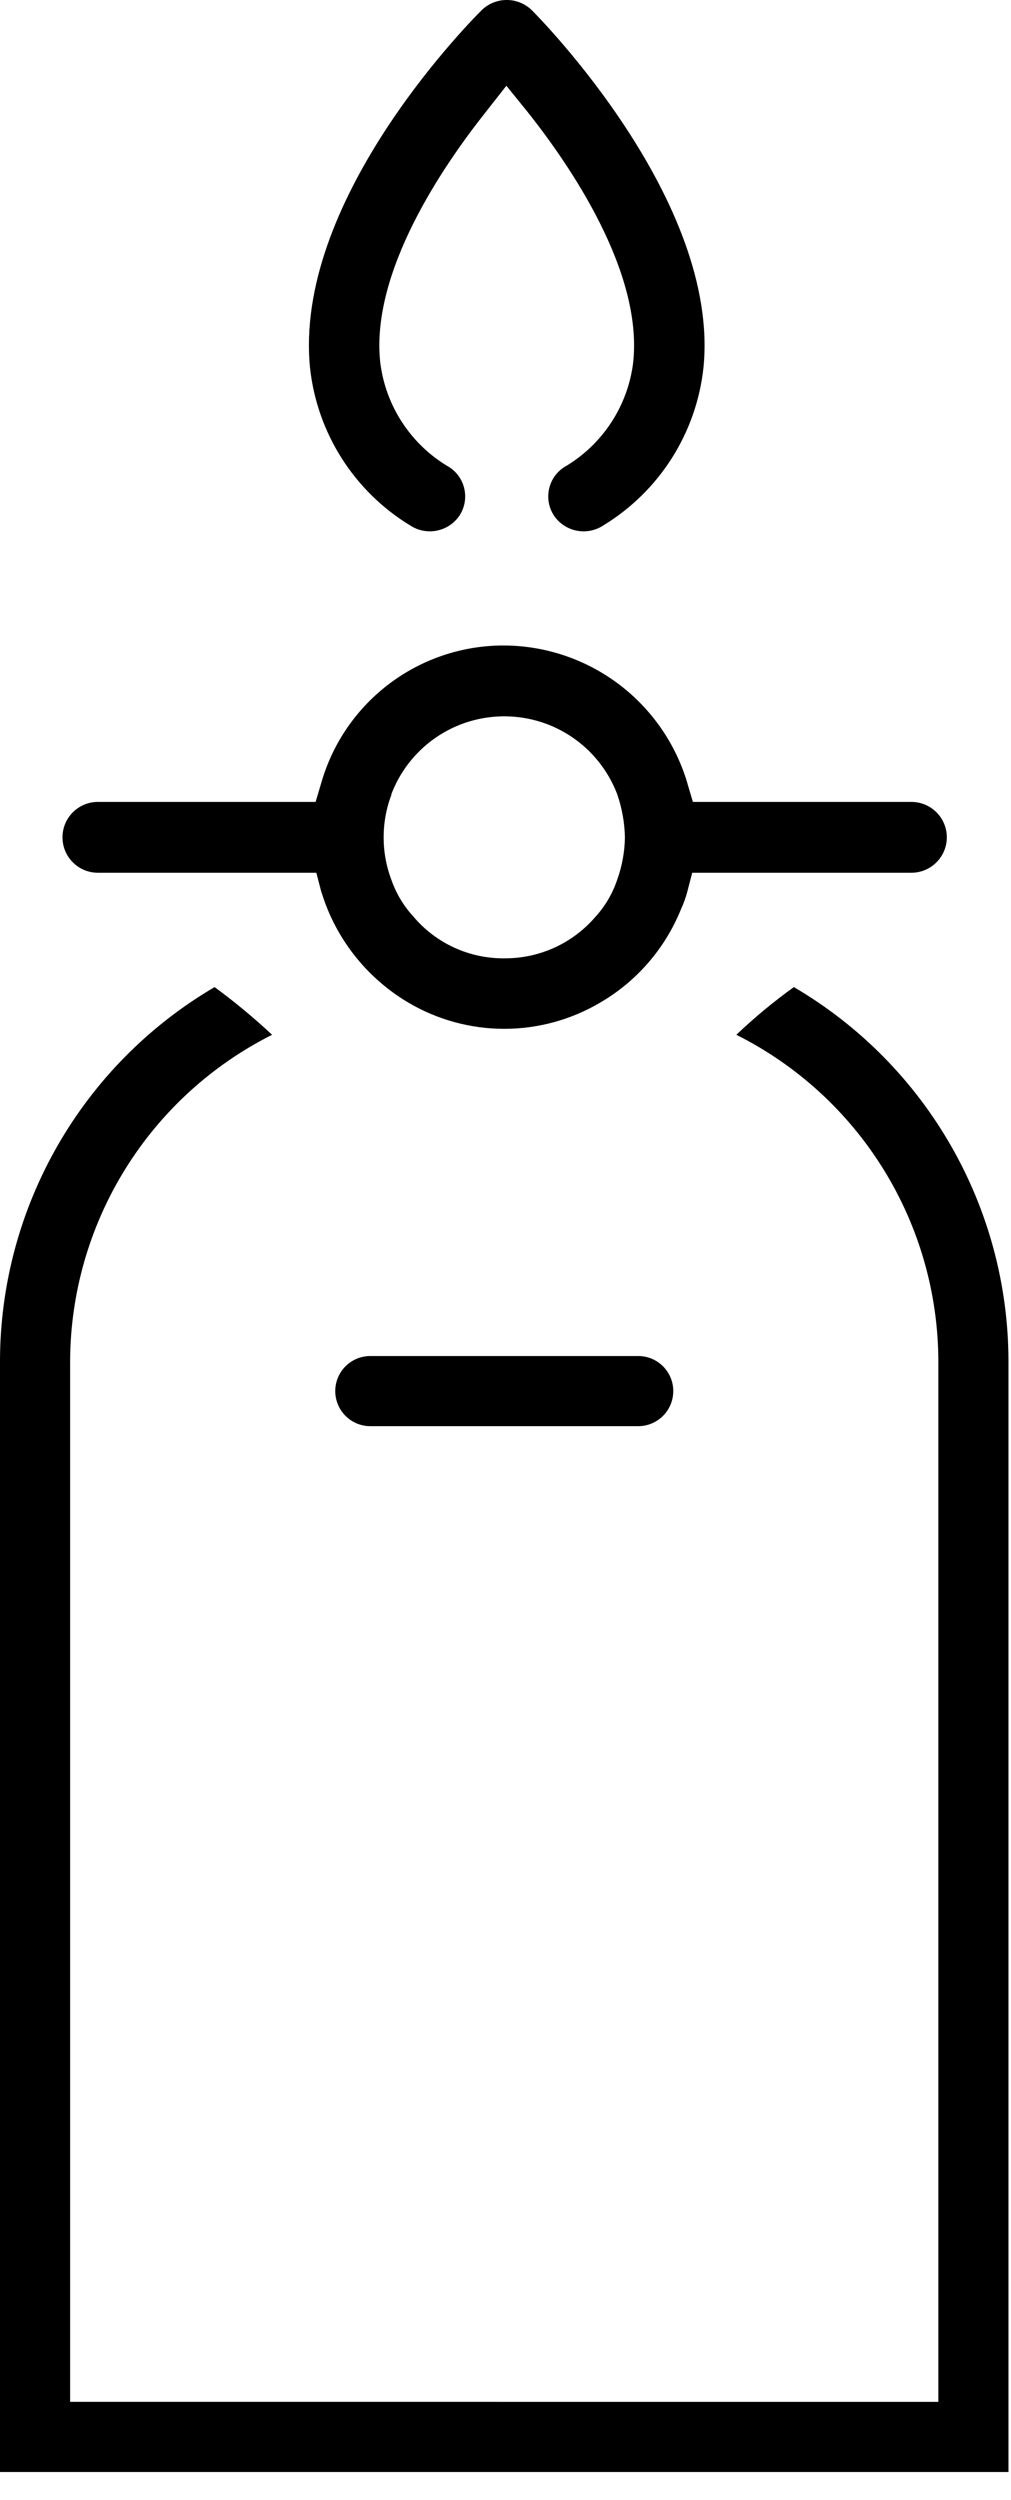 <svg width="36" height="89" viewBox="0 0 36 89" fill="none" xmlns="http://www.w3.org/2000/svg">
<path d="M28.268 35.143C27.547 35.661 26.863 36.229 26.22 36.841C28.376 37.922 30.19 39.579 31.459 41.63C32.729 43.679 33.405 46.042 33.413 48.453V85.513L2.497 85.512V48.453V48.453C2.507 46.042 3.185 43.681 4.454 41.632C5.723 39.582 7.535 37.924 9.689 36.841C9.04 36.236 8.357 35.668 7.641 35.143C2.917 37.913 0.01 42.976 0 48.453V88.01H35.91V48.453C35.9 42.976 32.993 37.913 28.269 35.143L28.268 35.143Z" fill="black"/>
<path d="M3.472 31.072H11.264L11.439 31.746C11.514 31.971 11.589 32.196 11.664 32.37H11.663C12.235 33.76 13.243 34.926 14.535 35.692C15.571 36.305 16.752 36.629 17.956 36.629C19.16 36.629 20.341 36.305 21.377 35.692C22.676 34.934 23.686 33.765 24.249 32.37C24.342 32.169 24.417 31.96 24.474 31.746L24.649 31.072H32.44H32.44C32.777 31.076 33.101 30.944 33.34 30.707C33.58 30.47 33.715 30.148 33.715 29.811C33.715 29.474 33.58 29.151 33.34 28.914C33.101 28.677 32.777 28.547 32.44 28.55H24.673L24.473 27.876L24.474 27.875C24.058 26.473 23.202 25.24 22.034 24.359C20.865 23.478 19.445 22.995 17.981 22.981C16.506 22.97 15.066 23.442 13.886 24.326C12.704 25.21 11.844 26.457 11.439 27.875L11.238 28.55L3.473 28.55C2.781 28.558 2.225 29.12 2.225 29.811C2.225 30.502 2.781 31.065 3.473 31.072L3.472 31.072ZM13.936 28.3V28.275C14.351 27.182 15.195 26.305 16.271 25.846C17.348 25.389 18.564 25.389 19.641 25.846C20.717 26.305 21.561 27.182 21.977 28.275C22.15 28.773 22.243 29.296 22.252 29.823C22.243 30.335 22.15 30.841 21.977 31.322C21.809 31.823 21.537 32.283 21.177 32.67C20.372 33.593 19.206 34.121 17.981 34.119C16.721 34.137 15.519 33.587 14.71 32.62C14.366 32.245 14.103 31.802 13.936 31.322C13.569 30.348 13.569 29.274 13.936 28.3L13.936 28.3Z" fill="black"/>
<path d="M13.186 48.278C12.496 48.278 11.938 48.837 11.938 49.526C11.938 50.216 12.496 50.775 13.186 50.775H22.726C23.415 50.775 23.974 50.216 23.974 49.526C23.974 48.837 23.415 48.278 22.726 48.278H13.186Z" fill="black"/>
<path d="M14.61 18.71C15.191 19.088 15.967 18.933 16.358 18.361C16.736 17.788 16.58 17.017 16.008 16.638C14.634 15.843 13.717 14.444 13.536 12.867C13.211 9.671 15.758 5.925 17.307 3.977L18.031 3.053L18.78 3.977C20.328 5.925 22.875 9.671 22.55 12.867H22.551C22.37 14.444 21.453 15.843 20.079 16.638C19.507 17.018 19.35 17.788 19.729 18.361C20.12 18.934 20.897 19.089 21.477 18.71C23.478 17.495 24.797 15.418 25.049 13.092C25.648 7.148 19.205 0.63 18.93 0.356C18.434 -0.119 17.653 -0.119 17.157 0.356C16.458 1.055 10.464 7.248 11.039 13.092C11.29 15.418 12.61 17.495 14.61 18.71H14.61Z" fill="black"/>
</svg>

